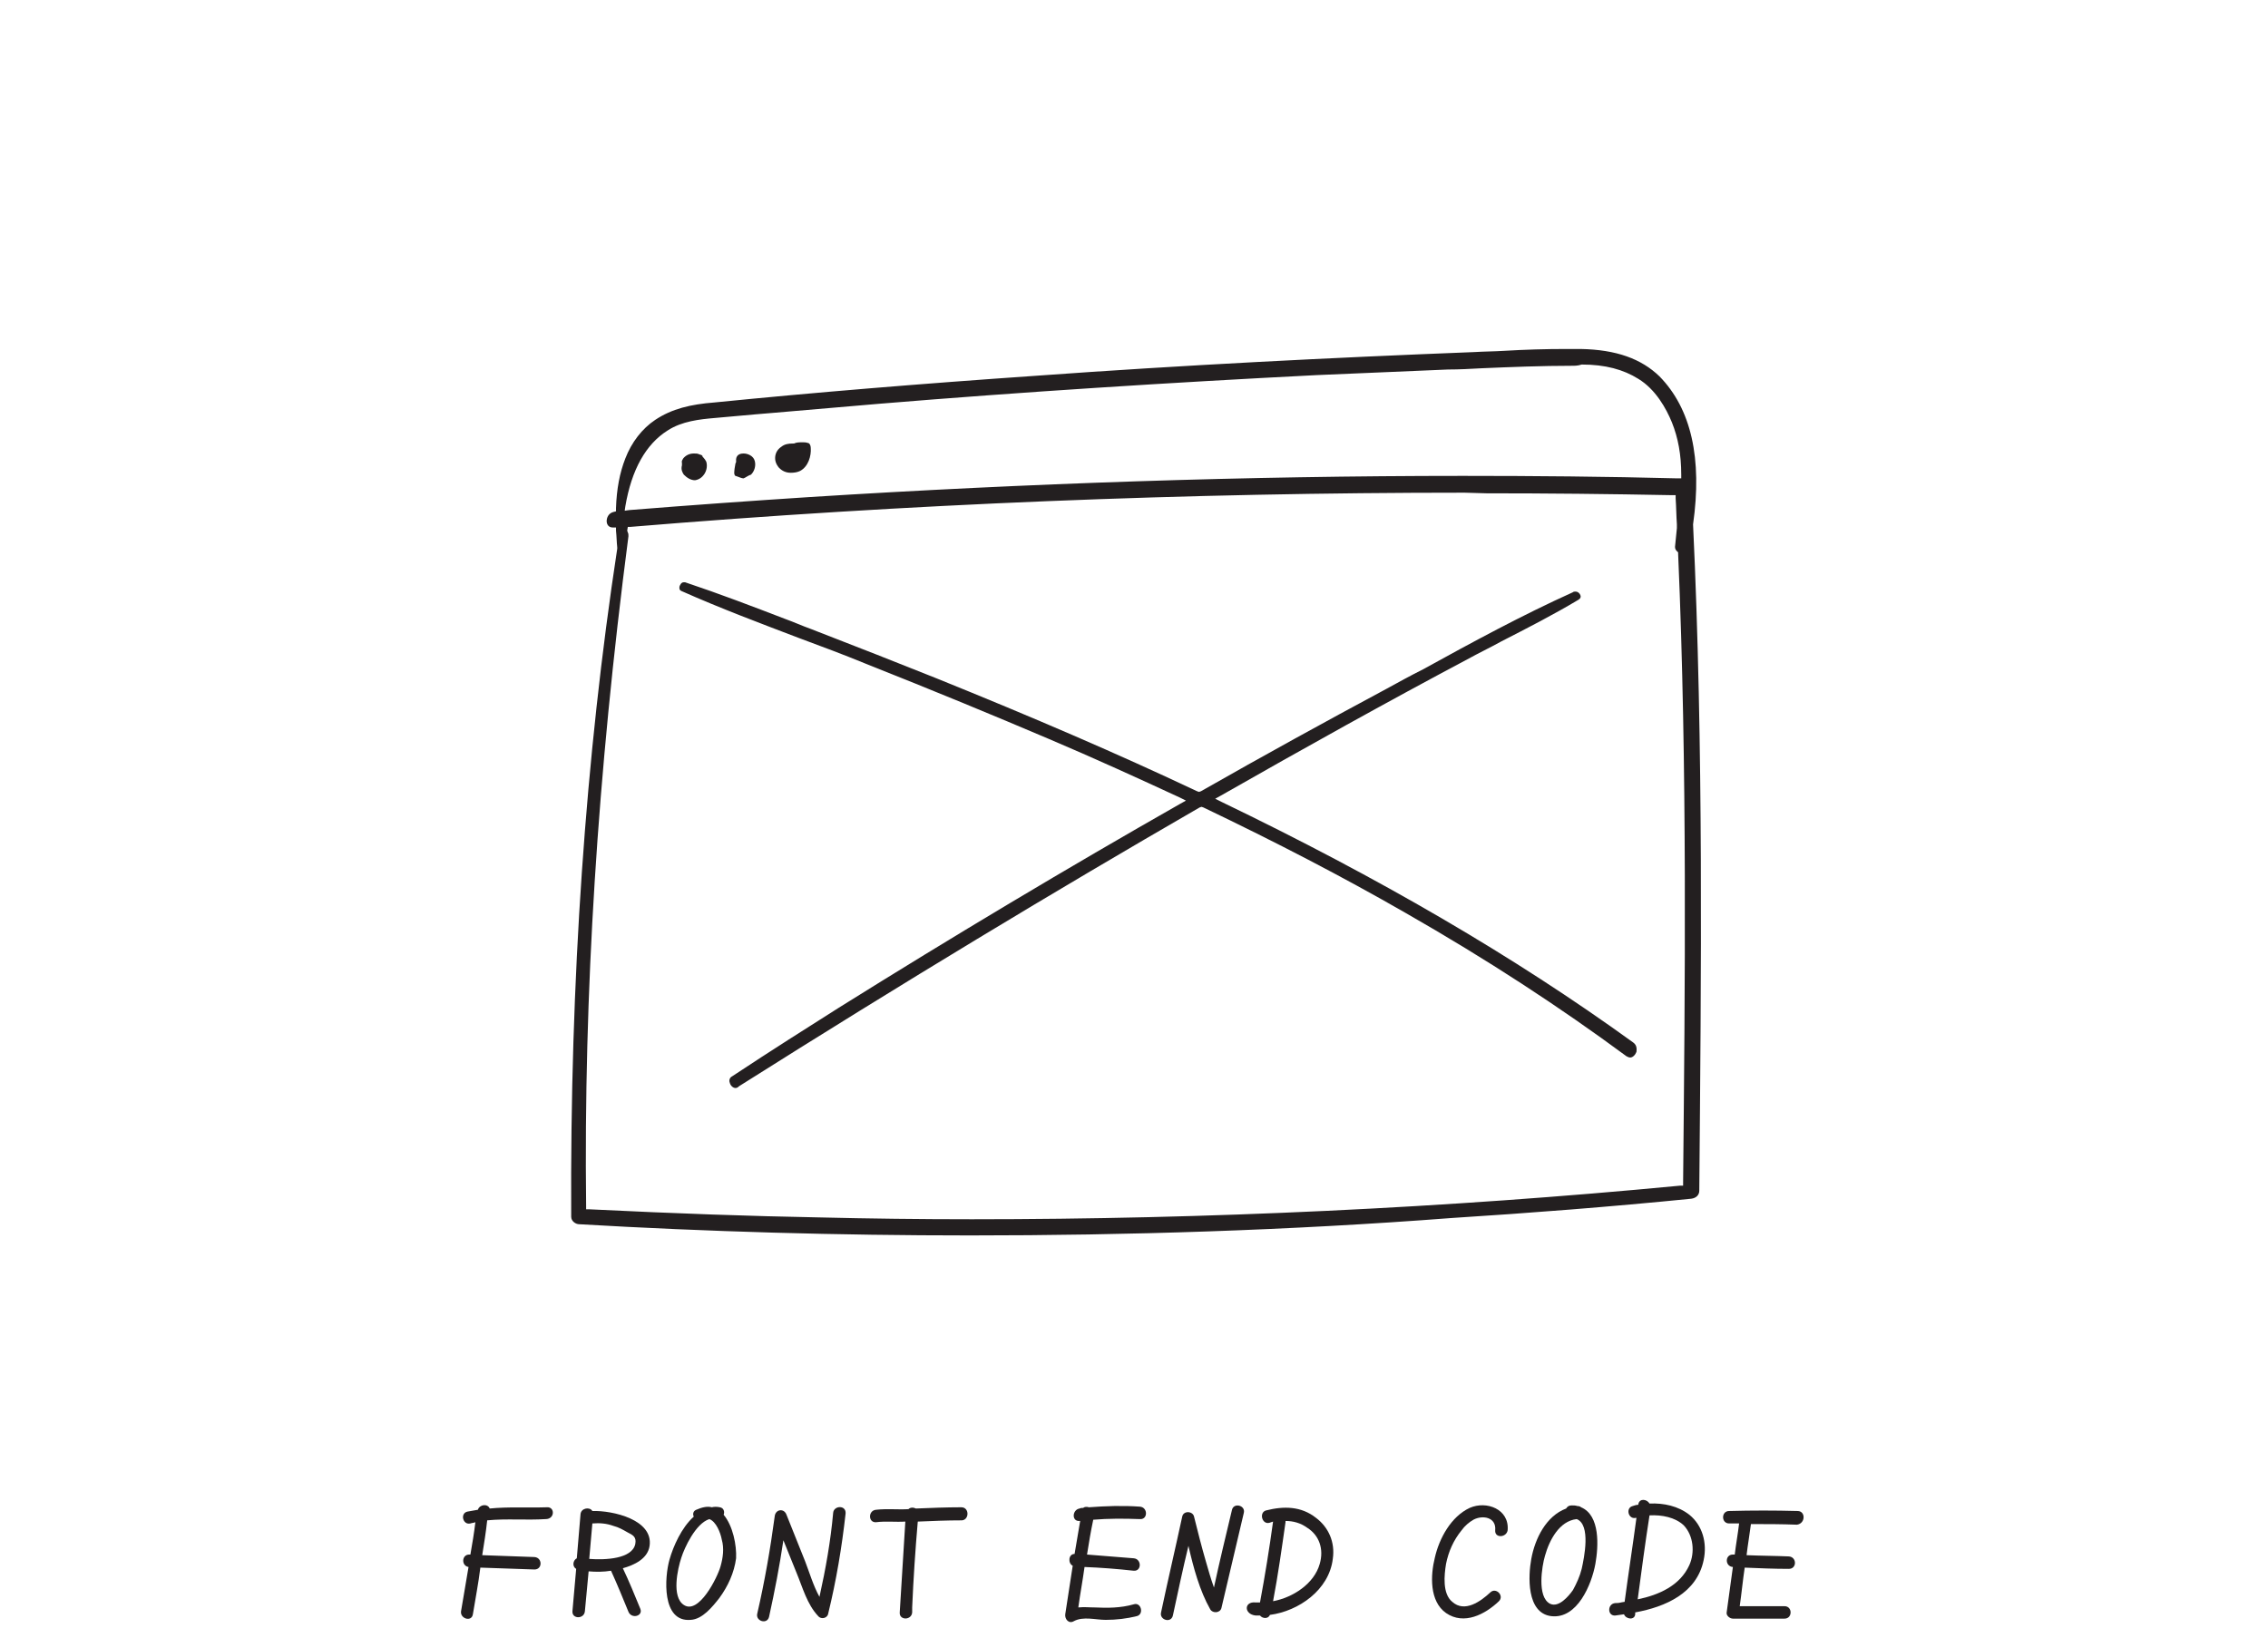 <?xml version="1.0" encoding="utf-8"?>
<!-- Generator: Adobe Illustrator 19.0.0, SVG Export Plug-In . SVG Version: 6.00 Build 0)  -->
<svg version="1.1" id="Layer_1" xmlns="http://www.w3.org/2000/svg" xmlns:xlink="http://www.w3.org/1999/xlink" x="0px" y="0px"
	 viewBox="-123 265.7 364.5 263.3" style="enable-background:new -123 265.7 364.5 263.3;" xml:space="preserve">
<style type="text/css">
	.st0{fill:#231F20;}
</style>
<path class="st0" d="M32.9,464.3c-21.2,0-42.3-0.6-62.8-1.8c-0.6,0-1.3-0.5-1.3-1.2c-0.2-37.9,2.3-74,7.4-107.4l0-0.1l0-0.1
	c-0.1-0.9-0.1-1.8-0.2-2.7l0-0.5l-0.5,0c-0.9,0-1-0.8-1-1c0-0.6,0.3-1.3,1.1-1.5l0.4-0.1l0-0.5c0.1-3.1,0.6-5.7,1.5-8
	c1-2.6,2.7-4.8,4.8-6.2c2.7-1.8,5.7-2.5,9.5-2.8c16-1.6,33-3,51.8-4.3c23.5-1.7,47.2-2.9,70.3-3.8c1.6-0.1,3.2-0.1,4.8-0.2
	c3.3-0.2,6.7-0.3,10.1-0.3c0.7,0,1.5,0,2.2,0c5.8,0.1,9.8,1.6,12.7,4.4c5.1,5.2,6.9,13.2,5.4,23.8c1.7,36,1.3,72.2,1,107.1
	c0,0.7-0.5,1.2-1.3,1.3c-13,1.3-25.9,2.3-38.5,3.1C84.2,463.5,58.1,464.3,32.9,464.3C32.9,464.3,32.9,464.3,32.9,464.3z
	 M112.4,344.9c-44.5,0-89.6,1.8-134.1,5.5l-0.4,0l-0.1,0.6l0.1,0.3c0.1,0.2,0.1,0.3,0.1,0.6c-5,38.4-7.2,73.7-6.8,107.7l0,0.5l0.5,0
	c14.3,0.7,26,1.1,36.8,1.3c8.2,0.2,16.5,0.3,24.7,0.3c37.8,0,76.1-1.8,113.8-5.4l0.5,0l0-0.5c0.3-31.2,0.7-66.5-0.8-101.1l0-0.2
	l-0.2-0.2c-0.2-0.2-0.3-0.4-0.3-0.7c0.1-1,0.2-2,0.3-3l0-0.6c-0.1-1.4-0.1-2.8-0.2-4.2l0-0.5l-0.5,0c-10.2-0.2-20.3-0.3-29.9-0.3
	L112.4,344.9z M129.6,324.5c-4.8,0-9.8,0.2-14.5,0.4c-1.8,0.1-3.6,0.2-5.4,0.2c-7.2,0.3-14.3,0.6-21.1,0.9
	c-23.6,1.2-47.2,2.7-70.2,4.6c-5.8,0.5-11.7,1-17.5,1.5l-2.4,0.2c-2.2,0.2-4.4,0.4-6.7,0.6c-2.3,0.2-5.2,0.5-7.5,2
	c-3.5,2.2-5.8,6.3-6.8,12.2l-0.1,0.7l0.7-0.1c10-0.8,19.8-1.5,29.1-2.1c34.8-2.2,70.1-3.4,104.9-3.4c11.4,0,23,0.1,34.5,0.4l0.6,0
	l0-0.6c0-3.2-0.5-5.9-1.5-8.4c-0.9-2.2-2.6-5.3-5.4-7c-2.4-1.5-5.3-2.3-9.1-2.3C130.6,324.5,130.1,324.5,129.6,324.5z"/>
<path class="st0" d="M-11.3,342.9c-0.7,0-1.3-0.4-1.8-0.9c-0.2-0.3-0.5-0.8-0.3-1.5l0-0.2l0-0.2c-0.1-0.3,0.1-0.5,0.2-0.7
	c0.4-0.5,1-0.8,1.7-0.8c0.3,0,0.6,0,0.8,0.1c0.2,0.1,0.4,0.1,0.5,0.2c0,0,0.1,0.1,0.1,0.1l0,0.1l0.1,0.1c0.2,0.2,0.4,0.5,0.5,0.7
	c0.2,0.6,0.1,1.4-0.3,2c-0.4,0.6-0.9,0.9-1.5,1C-11.2,342.9-11.2,342.9-11.3,342.9z"/>
<path class="st0" d="M-3.5,342.6c-0.3,0-0.7-0.2-1-0.3l-0.3-0.1c-0.1,0-0.2-0.3-0.2-0.4c0-0.5,0.1-1.1,0.2-1.6l0.1-0.2l0-0.2
	c0-0.1,0-0.2,0-0.3c0.1-0.8,0.8-0.9,1.2-0.9c0.7,0,1.6,0.4,1.8,1.2c0.2,0.7,0,1.6-0.6,2.2C-2.7,342.1-3.2,342.5-3.5,342.6
	L-3.5,342.6z"/>
<path class="st0" d="M4.1,341.7c-0.8,0-1.4-0.3-1.9-0.8c-0.5-0.6-0.7-1.2-0.6-1.9c0.1-0.6,0.4-1.1,1-1.5c0.5-0.4,1.1-0.5,1.8-0.5
	h0.1l0.1,0c0.4-0.2,0.9-0.2,1.4-0.2c0.3,0,0.5,0,0.8,0.1c0.3,0,0.5,0.4,0.5,0.8c0.1,1.3-0.4,3-1.7,3.7
	C5.2,341.6,4.7,341.7,4.1,341.7L4.1,341.7z"/>
<path class="st0" d="M-4.8,440.6c-0.4,0-0.8-0.4-0.9-0.8c-0.1-0.2-0.2-0.8,0.4-1.1c6.5-4.3,11.9-7.7,17.1-11
	c18.4-11.5,36.8-22.5,54.9-32.8l0.9-0.5l-1-0.5c-6.7-3.1-13.7-6.3-21-9.4c-8.7-3.7-18.1-7.6-29.7-12.2c-3.4-1.4-6.9-2.7-10.4-4
	c-6.3-2.4-12.7-4.8-19-7.6c-0.4-0.2-0.3-0.5-0.3-0.7c0.1-0.3,0.3-0.7,0.7-0.7c0.1,0,0.1,0,0.2,0c5.4,1.8,10.9,3.9,16.1,5.9
	c1.4,0.5,2.7,1.1,4.1,1.6c7.5,2.9,14.1,5.5,20.1,7.9c15.6,6.3,29.3,12.2,42,18.2l0.3,0.1l0.3-0.1c10-5.7,20-11.2,29.7-16.4
	c2-1.1,4-2.2,6-3.2c7.8-4.3,15.9-8.7,24.1-12.4c0.1-0.1,0.2-0.1,0.4-0.1c0.4,0,0.7,0.3,0.8,0.6c0.1,0.3,0,0.5-0.3,0.7
	c-4,2.4-8.3,4.6-12.4,6.7c-1.8,1-3.7,1.9-5.5,2.9c-12.8,6.8-26.1,14.2-39.6,21.9l-0.9,0.5l1,0.5c25.3,12.2,47,24.8,66.2,38.7
	c0.7,0.5,0.5,1.3,0.5,1.5c-0.2,0.5-0.6,0.9-1,0.9l0,0c-0.2,0-0.4-0.1-0.6-0.2c-10.7-7.9-22.3-15.5-35.6-23.1
	c-10.1-5.8-20.7-11.3-32.4-16.9l-0.3-0.1l-0.3,0.1c-23.2,13.4-47.4,28-74,44.8C-4.5,440.6-4.7,440.6-4.8,440.6z"/>
<path class="st0" d="M-35.1,508c-3.1,0.1-6.2-0.1-9.2,0.2c-0.3-0.8-1.6-0.7-1.9,0.2c-0.6,0.1-1.1,0.2-1.7,0.3
	c-1.2,0.3-0.7,2.2,0.5,1.9c0.3-0.1,0.6-0.1,0.8-0.2c-0.2,1.7-0.5,3.5-0.8,5.2c-0.1,0-0.1,0-0.2,0c-1.2,0-1.3,1.8-0.1,2
	c-0.4,2.4-0.8,4.7-1.2,7.1c-0.2,1.2,1.7,1.8,1.9,0.5c0.4-2.5,0.9-5,1.2-7.5c2.9,0.1,5.8,0.2,8.7,0.3c1.3,0,1.3-1.9,0-2
	c-2.8-0.1-5.6-0.2-8.4-0.3c0.3-1.9,0.6-3.7,0.8-5.6c3.1-0.3,6.3,0,9.4-0.2C-33.8,509.9-33.8,507.9-35.1,508z"/>
<path class="st0" d="M-27.8,508.6c-0.4-0.7-1.8-0.5-1.9,0.5l-0.6,7.1c-0.6,0.3-0.8,1.3-0.1,1.7c-0.2,2.3-0.4,4.5-0.6,6.8
	c-0.1,1.3,1.9,1.3,2,0c0.2-2.1,0.4-4.3,0.6-6.4c1.2,0.1,2.4,0.1,3.6-0.1c1,2.2,1.9,4.4,2.8,6.6c0.5,1.2,2.4,0.7,1.9-0.5
	c-0.9-2.2-1.8-4.4-2.8-6.5c1.8-0.5,4-1.5,4.3-3.6C-18,510-24.5,508.5-27.8,508.6z M-20.9,513.9c-0.5,2.4-4.8,2.6-7.4,2.4l0.5-5.7
	c1.2-0.1,2.3,0,3.4,0.4c0.8,0.2,1.5,0.6,2.2,1C-21.2,512.5-20.7,512.8-20.9,513.9z"/>
<path class="st0" d="M-6.7,509.2c0.2-0.5,0-1.1-0.6-1.2c-0.5-0.1-0.9-0.1-1.3,0c-0.7-0.2-1.6,0-2.5,0.4c-0.5,0.2-0.6,0.7-0.4,1.1
	c-2,1.8-3.3,4.8-3.9,6.9c-0.8,2.8-1.3,10.1,3.4,9.7c1.9-0.1,3.5-2.1,4.6-3.5c1.4-1.9,2.4-4.1,2.7-6.4C-4.6,514.1-5.2,511-6.7,509.2z
	 M-7.2,517.5c-0.5,1.8-3.5,7.8-5.9,6.2c-2-1.3-1-5.8-0.4-7.6c0.5-1.6,2.3-5.5,4.5-6.2c1.1,0.4,1.8,2.2,2,3.3
	C-6.6,514.6-6.8,516.1-7.2,517.5z"/>
<path class="st0" d="M10.9,508.9c-0.4,4.5-1.2,9-2.2,13.5c-1-1.8-1.6-3.9-2.3-5.7c-1-2.5-2-5-3-7.5c-0.4-1.1-1.8-0.9-1.9,0.3
	c-0.7,5.2-1.6,10.4-2.8,15.6c-0.3,1.2,1.6,1.8,1.9,0.5c0.9-4.1,1.7-8.2,2.3-12.3c0.7,1.7,1.4,3.5,2.1,5.2c1,2.4,1.7,5.1,3.5,7
	c0.5,0.6,1.5,0.3,1.6-0.4c1.3-5.3,2.2-10.7,2.8-16.1C13,507.6,11,507.7,10.9,508.9z"/>
<path class="st0" d="M31.5,508c-2.4,0-4.9,0.1-7.3,0.2c-0.4-0.2-0.9-0.2-1.2,0.1c-1.7,0.1-3.4-0.1-5.2,0.1c-1.3,0.1-1.3,2.1,0,2
	c1.6-0.2,3.1,0,4.7-0.1c-0.3,4.9-0.6,9.7-0.9,14.6c-0.1,1.3,1.9,1.3,2,0c0-0.2,0-0.4,0-0.6c0-0.1,0-0.2,0-0.2
	c0.2-4.6,0.5-9.2,0.9-13.8c2.3-0.1,4.7-0.2,7.1-0.2C32.8,510,32.8,508,31.5,508z"/>
<path class="st0" d="M60.2,509.9c1.3,0.1,1.3-1.9,0-2c-2.8-0.2-5.5-0.1-8.2,0.1c-0.3-0.1-0.7-0.1-0.9,0.1c-0.2,0-0.4,0-0.6,0.1
	c-1.2,0.2-1.3,2.1,0,2c0,0,0,0,0.1,0c-0.3,1.8-0.6,3.5-0.9,5.3c-1,0-1.1,1.5-0.3,1.9c-0.4,2.6-0.8,5.2-1.2,7.8
	c-0.1,0.8,0.6,1.6,1.4,1.1c1.5-0.8,3.5-0.2,5.1-0.2c1.7,0,3.4-0.2,5-0.6c1.2-0.3,0.7-2.3-0.5-1.9c-2.1,0.6-4.2,0.6-6.3,0.5
	c-1,0-1.5-0.1-2.6,0c0.3-2.2,0.7-4.3,1-6.5c2.6,0.1,5.2,0.3,7.9,0.6c1.3,0.1,1.3-1.9,0-2c-2.5-0.2-5-0.4-7.5-0.6
	c0.3-1.9,0.6-3.7,1-5.6C55.1,509.8,57.6,509.8,60.2,509.9z"/>
<path class="st0" d="M75,508.4c-1,4.2-2,8.3-2.9,12.5c-0.5-1.4-0.9-2.8-1.3-4.2c-0.7-2.4-1.3-4.8-1.9-7.2c-0.2-0.9-1.7-1-1.9,0
	c-1.1,5.1-2.3,10.2-3.4,15.4c-0.3,1.2,1.6,1.8,1.9,0.5c0.8-3.7,1.6-7.5,2.5-11.2c0.8,3.5,1.8,7.2,3.5,10.2c0.4,0.7,1.6,0.6,1.8-0.2
	c1.2-5.1,2.4-10.2,3.6-15.3C77.2,507.7,75.3,507.2,75,508.4z"/>
<path class="st0" d="M88.5,509.7c-2.4-1.9-5.2-1.9-8-1.2c-1.2,0.3-0.7,2.3,0.5,2c0.3-0.1,0.3-0.1,0.6-0.2c-0.6,4.4-1.3,8.7-2.1,13
	c-0.2,0-0.5,0-0.7,0c-1.9-0.2-1.9,1.9,0,2.1c0.2,0,0.5,0,0.7,0c0.4,0.5,1.3,0.6,1.6-0.1c4.6-0.6,9.5-4,10.1-9
	C91.6,513.6,90.5,511.2,88.5,509.7z M89.1,517.1c-0.9,3.2-4.3,5.4-7.5,6c0.8-4.2,1.4-8.5,2-12.7c0-0.1,0-0.2,0-0.2
	c1.2,0,2.4,0.3,3.5,1.1C89,512.5,89.8,514.7,89.1,517.1z"/>
<path class="st0" d="M113.2,508.1c-3,1.4-4.9,4.9-5.6,8c-0.7,2.8-0.9,7,1.8,8.9c2.9,2,6.3,0.2,8.5-1.9c0.9-0.9-0.5-2.3-1.4-1.4
	c-1.5,1.4-4.1,3.3-6.1,1.5c-1.6-1.3-1.3-4.3-1-6.1c0.4-2,1.2-3.8,2.5-5.4c0.5-0.7,1.2-1.3,1.9-1.7c1.5-0.8,3.7-0.4,3.5,1.7
	c-0.1,1.3,1.8,1.2,2,0C119.6,508.3,115.9,506.9,113.2,508.1z"/>
<path class="st0" d="M148.5,509.2c-1.8-1.4-4.1-1.9-6.4-1.8c-0.4-0.7-1.6-0.9-1.8,0.1c0,0,0,0,0,0.1c-0.3,0-0.6,0.1-0.9,0.2
	c-1.2,0.3-0.7,2.2,0.5,1.9c0,0,0.1,0,0.1,0c-0.6,4.5-1.3,9-1.9,13.5c-0.8,0.1-0.7,0.2-1.5,0.2c-1.3,0.1-1.3,2.1,0,2
	c0.8-0.1,0.6-0.1,1.4-0.2c0.3,0.8,1.7,1,1.8,0c0-0.1,0-0.2,0-0.3c4.9-0.9,9.9-3.1,11-8.4C151.4,513.7,150.6,510.9,148.5,509.2z
	 M148.5,517.3c-1.5,3.3-4.9,4.8-8.3,5.5c0.6-4.5,1.2-9,1.9-13.5c2-0.1,4.1,0.3,5.5,1.6C149.2,512.6,149.4,515.3,148.5,517.3z"/>
<path class="st0" d="M165.9,508.6c-3.7-0.1-7.3-0.1-11,0c-1.3,0-1.3,2,0,2c0.5,0,1.1,0,1.6,0c-0.2,1.7-0.5,3.3-0.7,5
	c-0.1,0-0.2,0-0.3,0c-1.3,0-1.3,1.9,0,2c0,0,0,0,0,0c-0.3,2.4-0.7,4.9-1,7.3c-0.1,0.5,0.5,1,1,1c2.8,0,5.5,0,8.3,0c1.3,0,1.3-2,0-2
	c-2.4,0-4.8,0-7.2,0c0.3-2.1,0.5-4.2,0.8-6.2c2.4,0.1,4.7,0.2,7.1,0.2c1.3,0,1.3-1.9,0-2c-2.3-0.1-4.5-0.1-6.8-0.2
	c0.2-1.7,0.5-3.4,0.7-5c0,0,0,0,0,0c2.5,0,4.9,0,7.4,0.1C167.2,510.6,167.2,508.6,165.9,508.6z"/>
<path class="st0" d="M131.1,508c-0.1-0.1-0.3-0.2-0.6-0.2c-0.3-0.1-0.6-0.1-0.9-0.1c-0.5,0-0.7,0.2-0.9,0.5c-3.2,1.2-5,4.8-5.6,8.1
	c-0.5,2.7-0.8,8.7,3.2,9.2c4.2,0.5,6.5-5.1,7.1-8.4C133.9,514.3,134.2,509.3,131.1,508z M131.2,517.9c-0.3,1.2-0.8,2.3-1.4,3.4
	c-0.7,1-2.3,2.9-3.7,2.2c-2.1-1.1-1.3-6-0.8-7.7c0.7-2.5,2.3-5.6,5.1-5.9C132.7,510.8,131.6,516.1,131.2,517.9z"/>
</svg>
